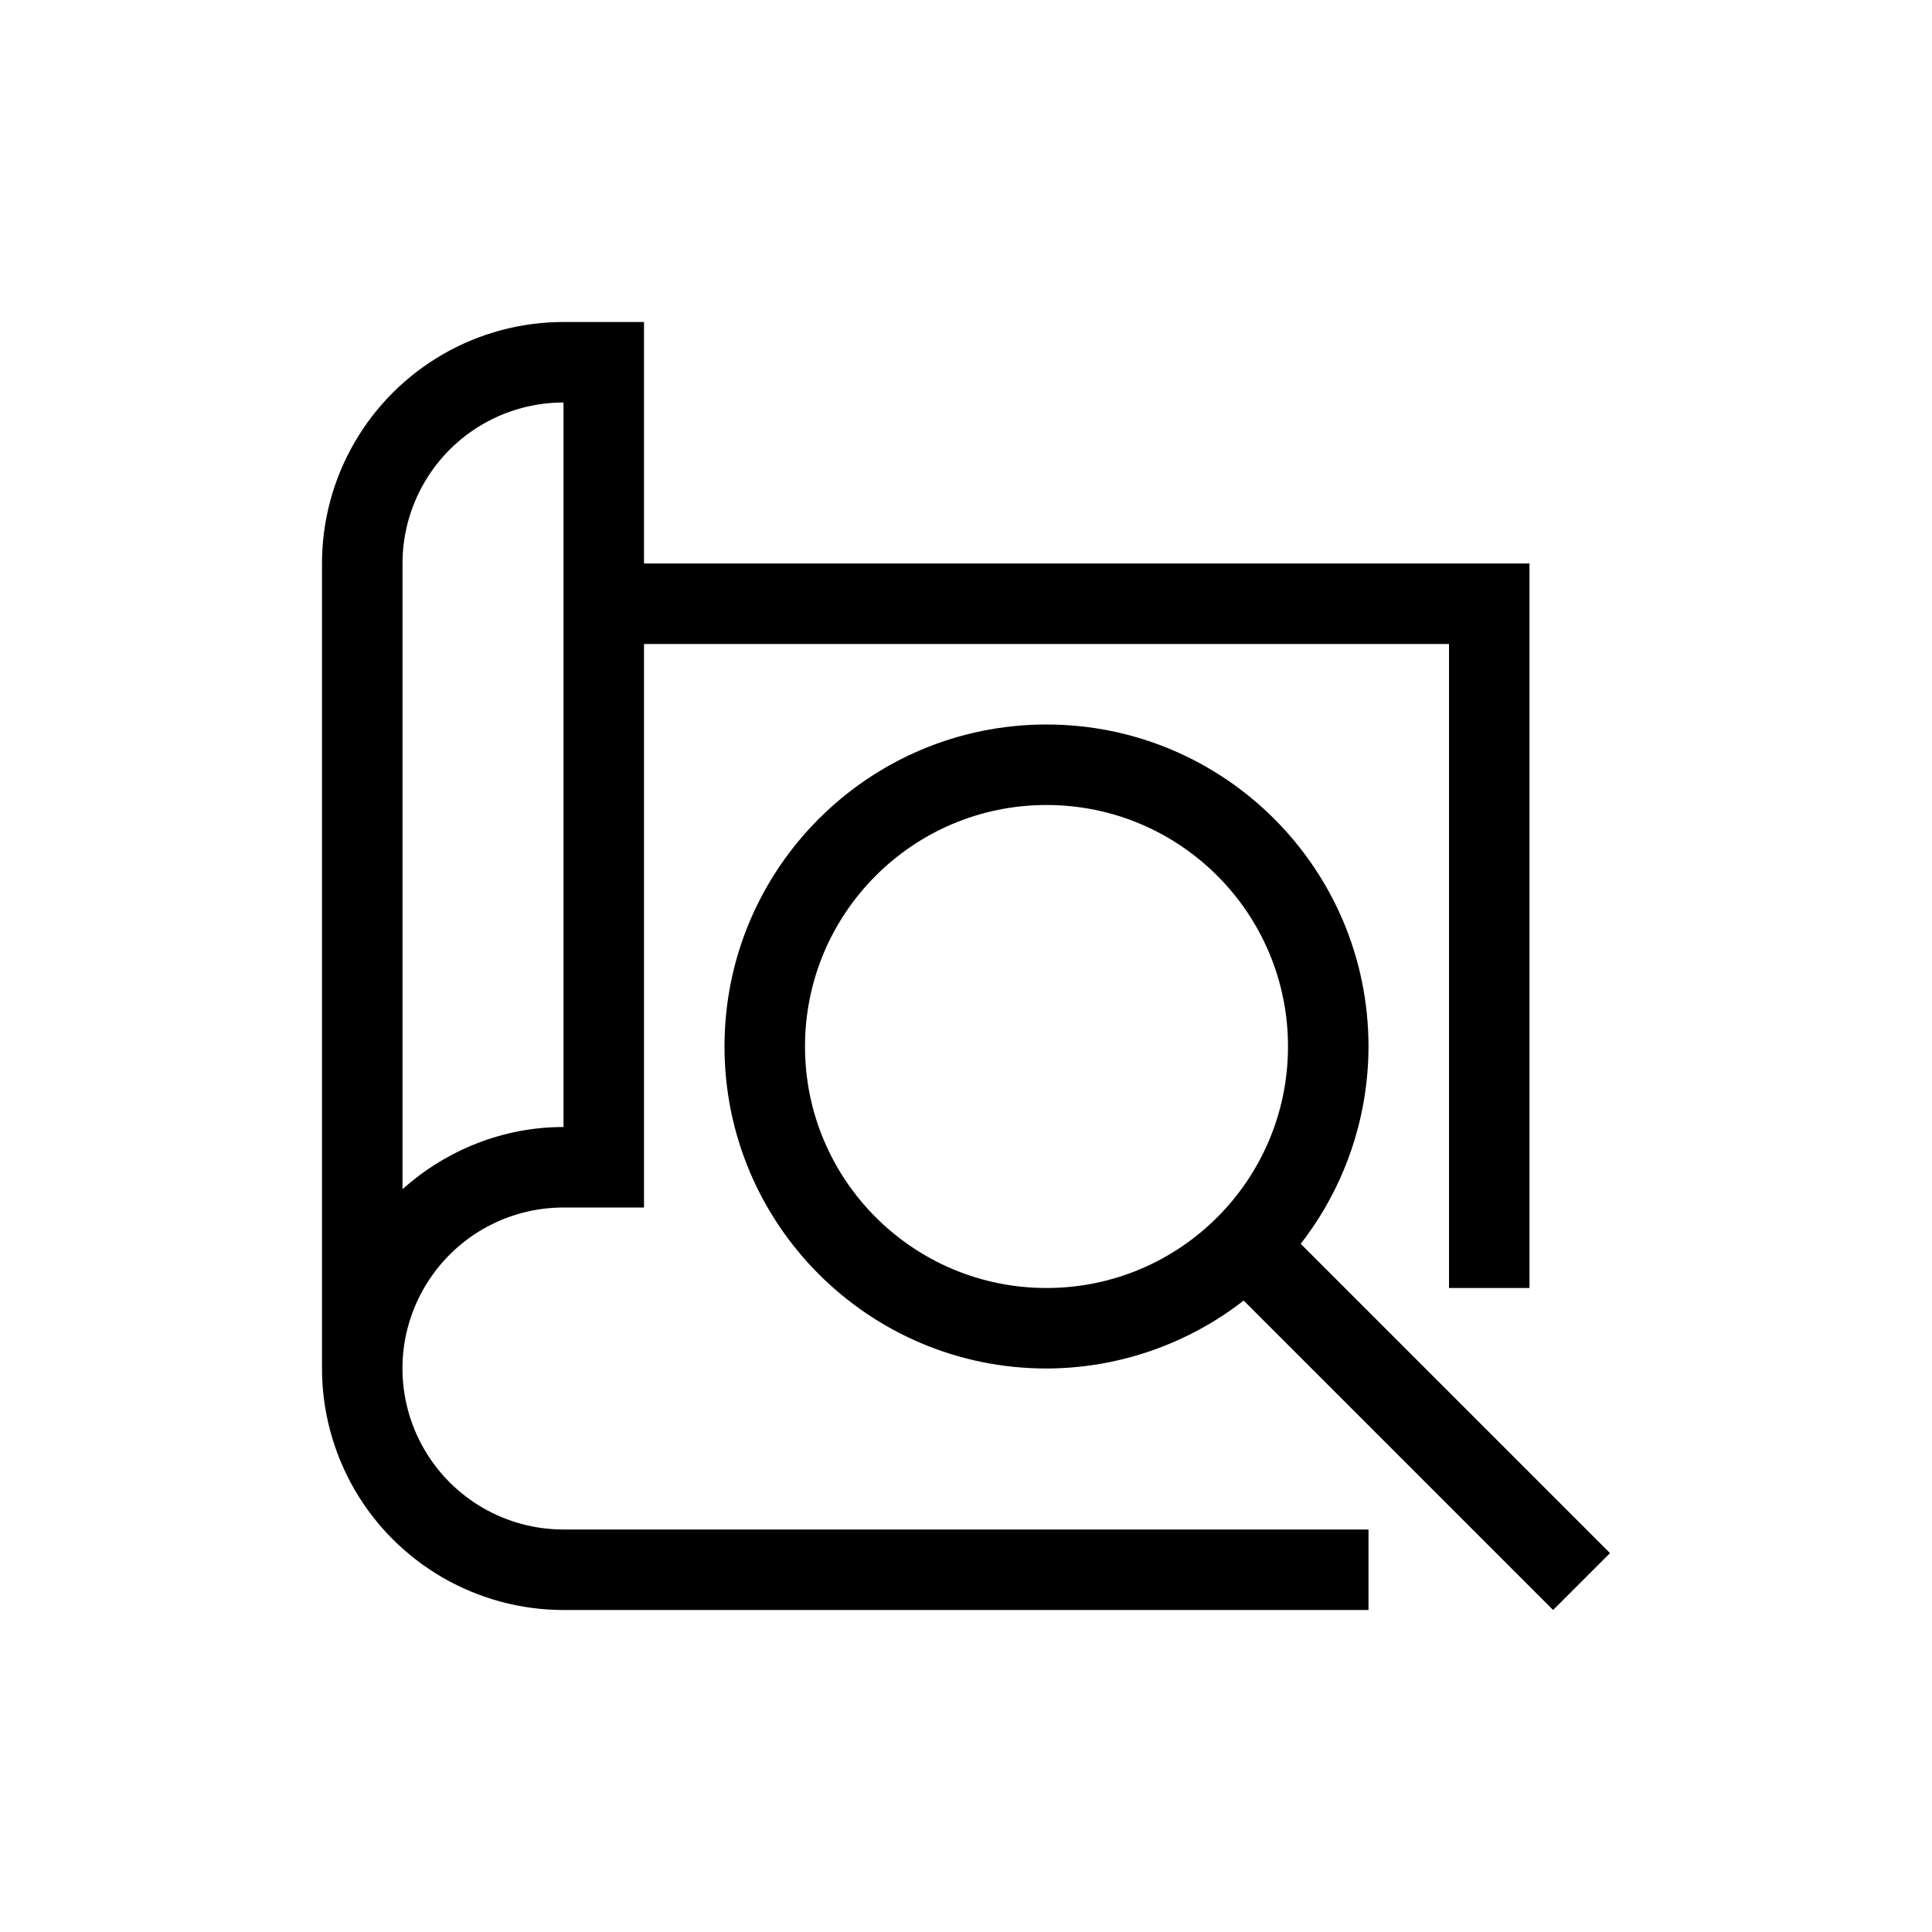 <svg version="1.1" viewBox="0 0 24 24" xmlns="http://www.w3.org/2000/svg">
 <defs>
  <style id="current-color-scheme" type="text/css">
   .ColorScheme-Text { color:#2e3440; } .ColorScheme-Highlight { color:#88c0d0; } .ColorScheme-NeutralText { color:#d08770; } .ColorScheme-PositiveText { color:#a3be8c; } .ColorScheme-NegativeText { color:#bf616a; }
  </style>
 </defs>
 <g transform="translate(1,1)" fill="currentColor">
  <path class="ColorScheme-Text" d="m6 3c-1.071 0-2.062 0.572-2.598 1.5-0.268 0.464-0.402 0.982-0.402 1.5v10c0 0.518 0.135 1.036 0.402 1.5 0.535 0.927 1.527 1.5 2.598 1.5h10v-1h-10c-0.715 0-1.375-0.381-1.732-1-0.358-0.62-0.358-1.381 0-2 0.358-0.62 1.017-1 1.732-1h1v-7h10v8h1v-9h-11v-3h-1zm0 1v9c-0.75 0-1.457 0.286-2 0.773v-7.773c0-0.345 0.089-0.69 0.268-1 0.358-0.62 1.017-1 1.732-1z"/>
  <path class="ColorScheme-Text" d="m12 8c-2.209 0-4 1.791-4 4s1.791 4 4 4c0.887-0.002 1.749-0.299 2.449-0.844l3.844 3.844 0.707-0.707-3.842-3.842c0.545-0.701 0.841-1.563 0.842-2.451 0-2.209-1.791-4-4-4zm0 1c1.657 0 3 1.343 3 3s-1.343 3-3 3-3-1.343-3-3 1.343-3 3-3z"/>
 </g>
</svg>
